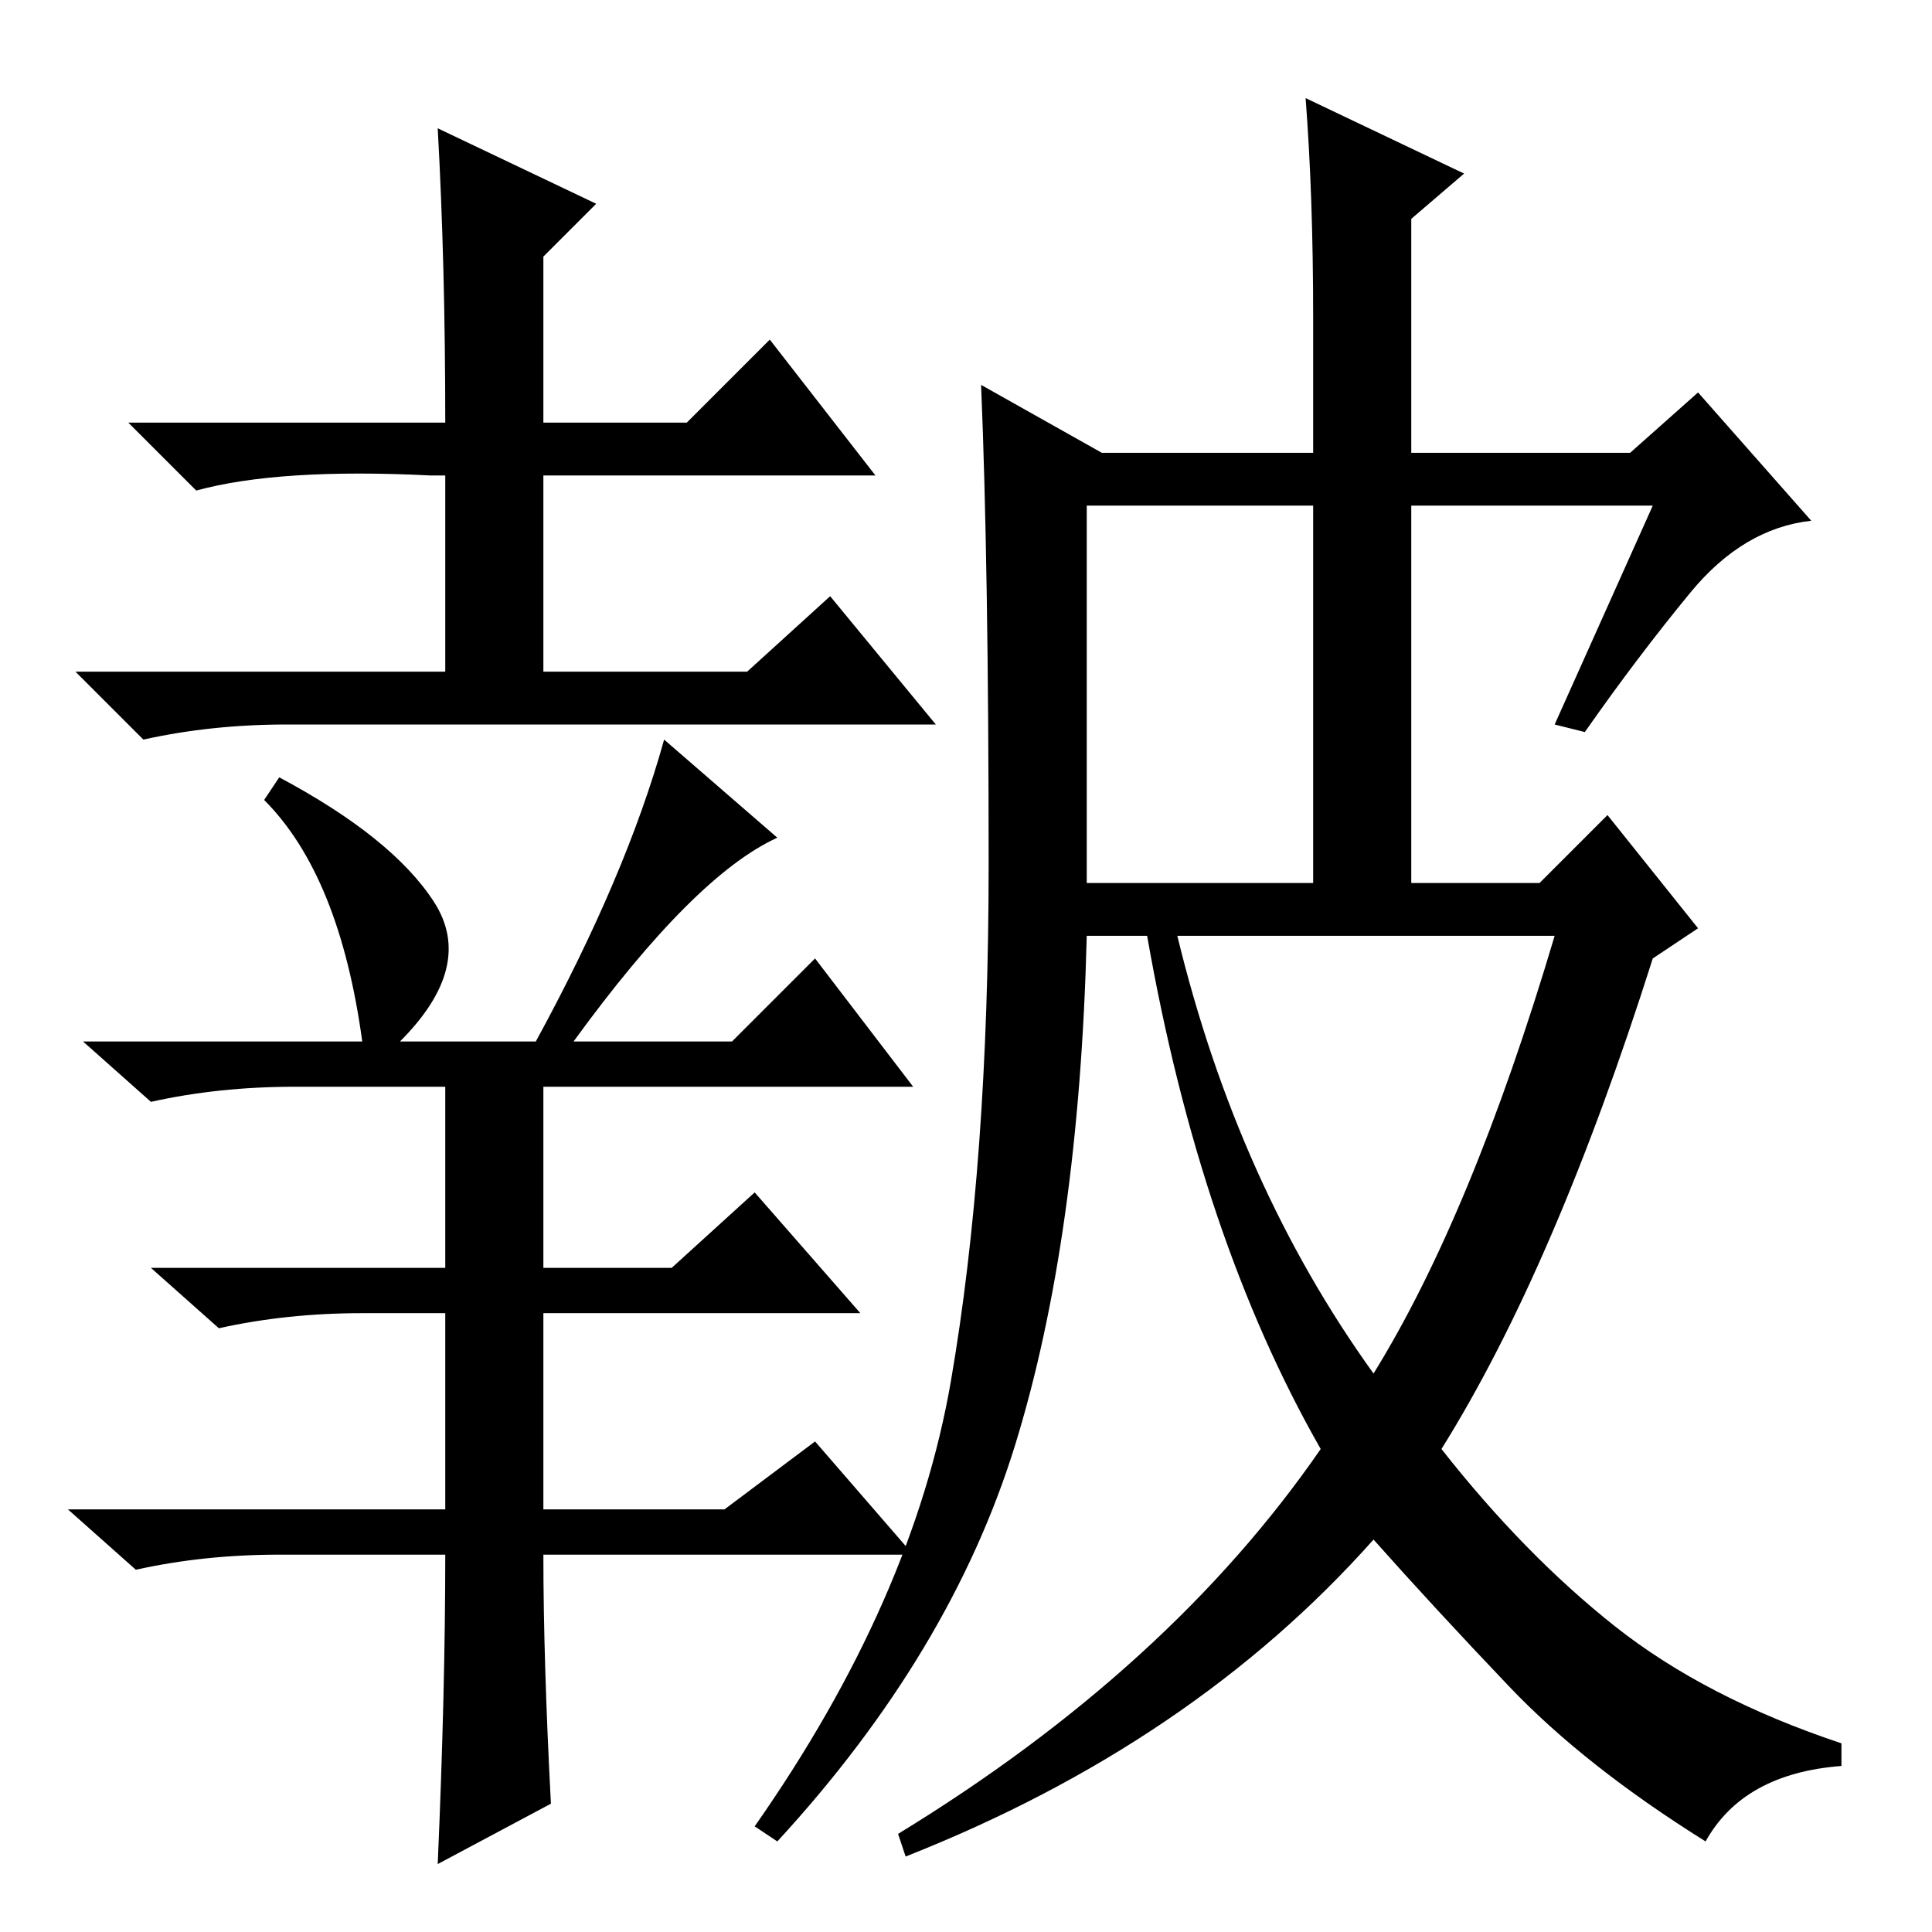<?xml version="1.0" standalone="no"?>
<!DOCTYPE svg PUBLIC "-//W3C//DTD SVG 1.1//EN" "http://www.w3.org/Graphics/SVG/1.1/DTD/svg11.dtd" >
<svg xmlns="http://www.w3.org/2000/svg" xmlns:xlink="http://www.w3.org/1999/xlink" version="1.1" viewBox="0 -36 256 256">
  <g transform="matrix(1 0 0 -1 0 220)">
   <path fill="currentColor"
d="M58 239l21 -10l-7 -7v-22h19l11 11l14 -18h-44v-26h27l11 10l14 -17h-86q-10 0 -19 -2l-9 9h49v26h-2q-20 1 -31 -2l-9 9h42q0 21 -1 39zM103 145q-11 -5 -27 -27h21l11 11l13 -17h-49v-24h17l11 10l14 -16h-42v-26h24l12 9l13 -15h-49q0 -14 1 -33l-15 -8q1 23 1 41h-22
q-10 0 -19 -2l-9 8h50v26h-11q-10 0 -19 -2l-9 8h39v24h-20q-10 0 -19 -2l-9 8h37q-3 22 -13 32l2 3q15 -8 20.5 -16.5t-4.5 -18.5h18q12 22 17 40zM182 74q13 21 24 58h-50q8 -33 26 -58zM224 177.5q-7 -8.5 -14 -18.5l-4 1l13 29h-32v-50h17l9 9l12 -15l-6 -4
q-13 -41 -28 -65q11 -14 23 -23.5t30 -15.5v-3q-13 -1 -18 -10q-16 10 -26 20.5t-18 19.5q-24 -27 -62 -42l-1 3q36 22 56 51q-16 28 -23 68h-8q-1 -40 -9.5 -67.5t-31.5 -52.5l-3 2q21 30 26 59t5 68.5t-1 63.5l16 -9h28v18q0 16 -1 29l21 -10l-7 -6v-31h29l9 8l15 -17
q-9 -1 -16 -9.5zM144 139h30v50h-30v-50z" />
  </g>

</svg>

